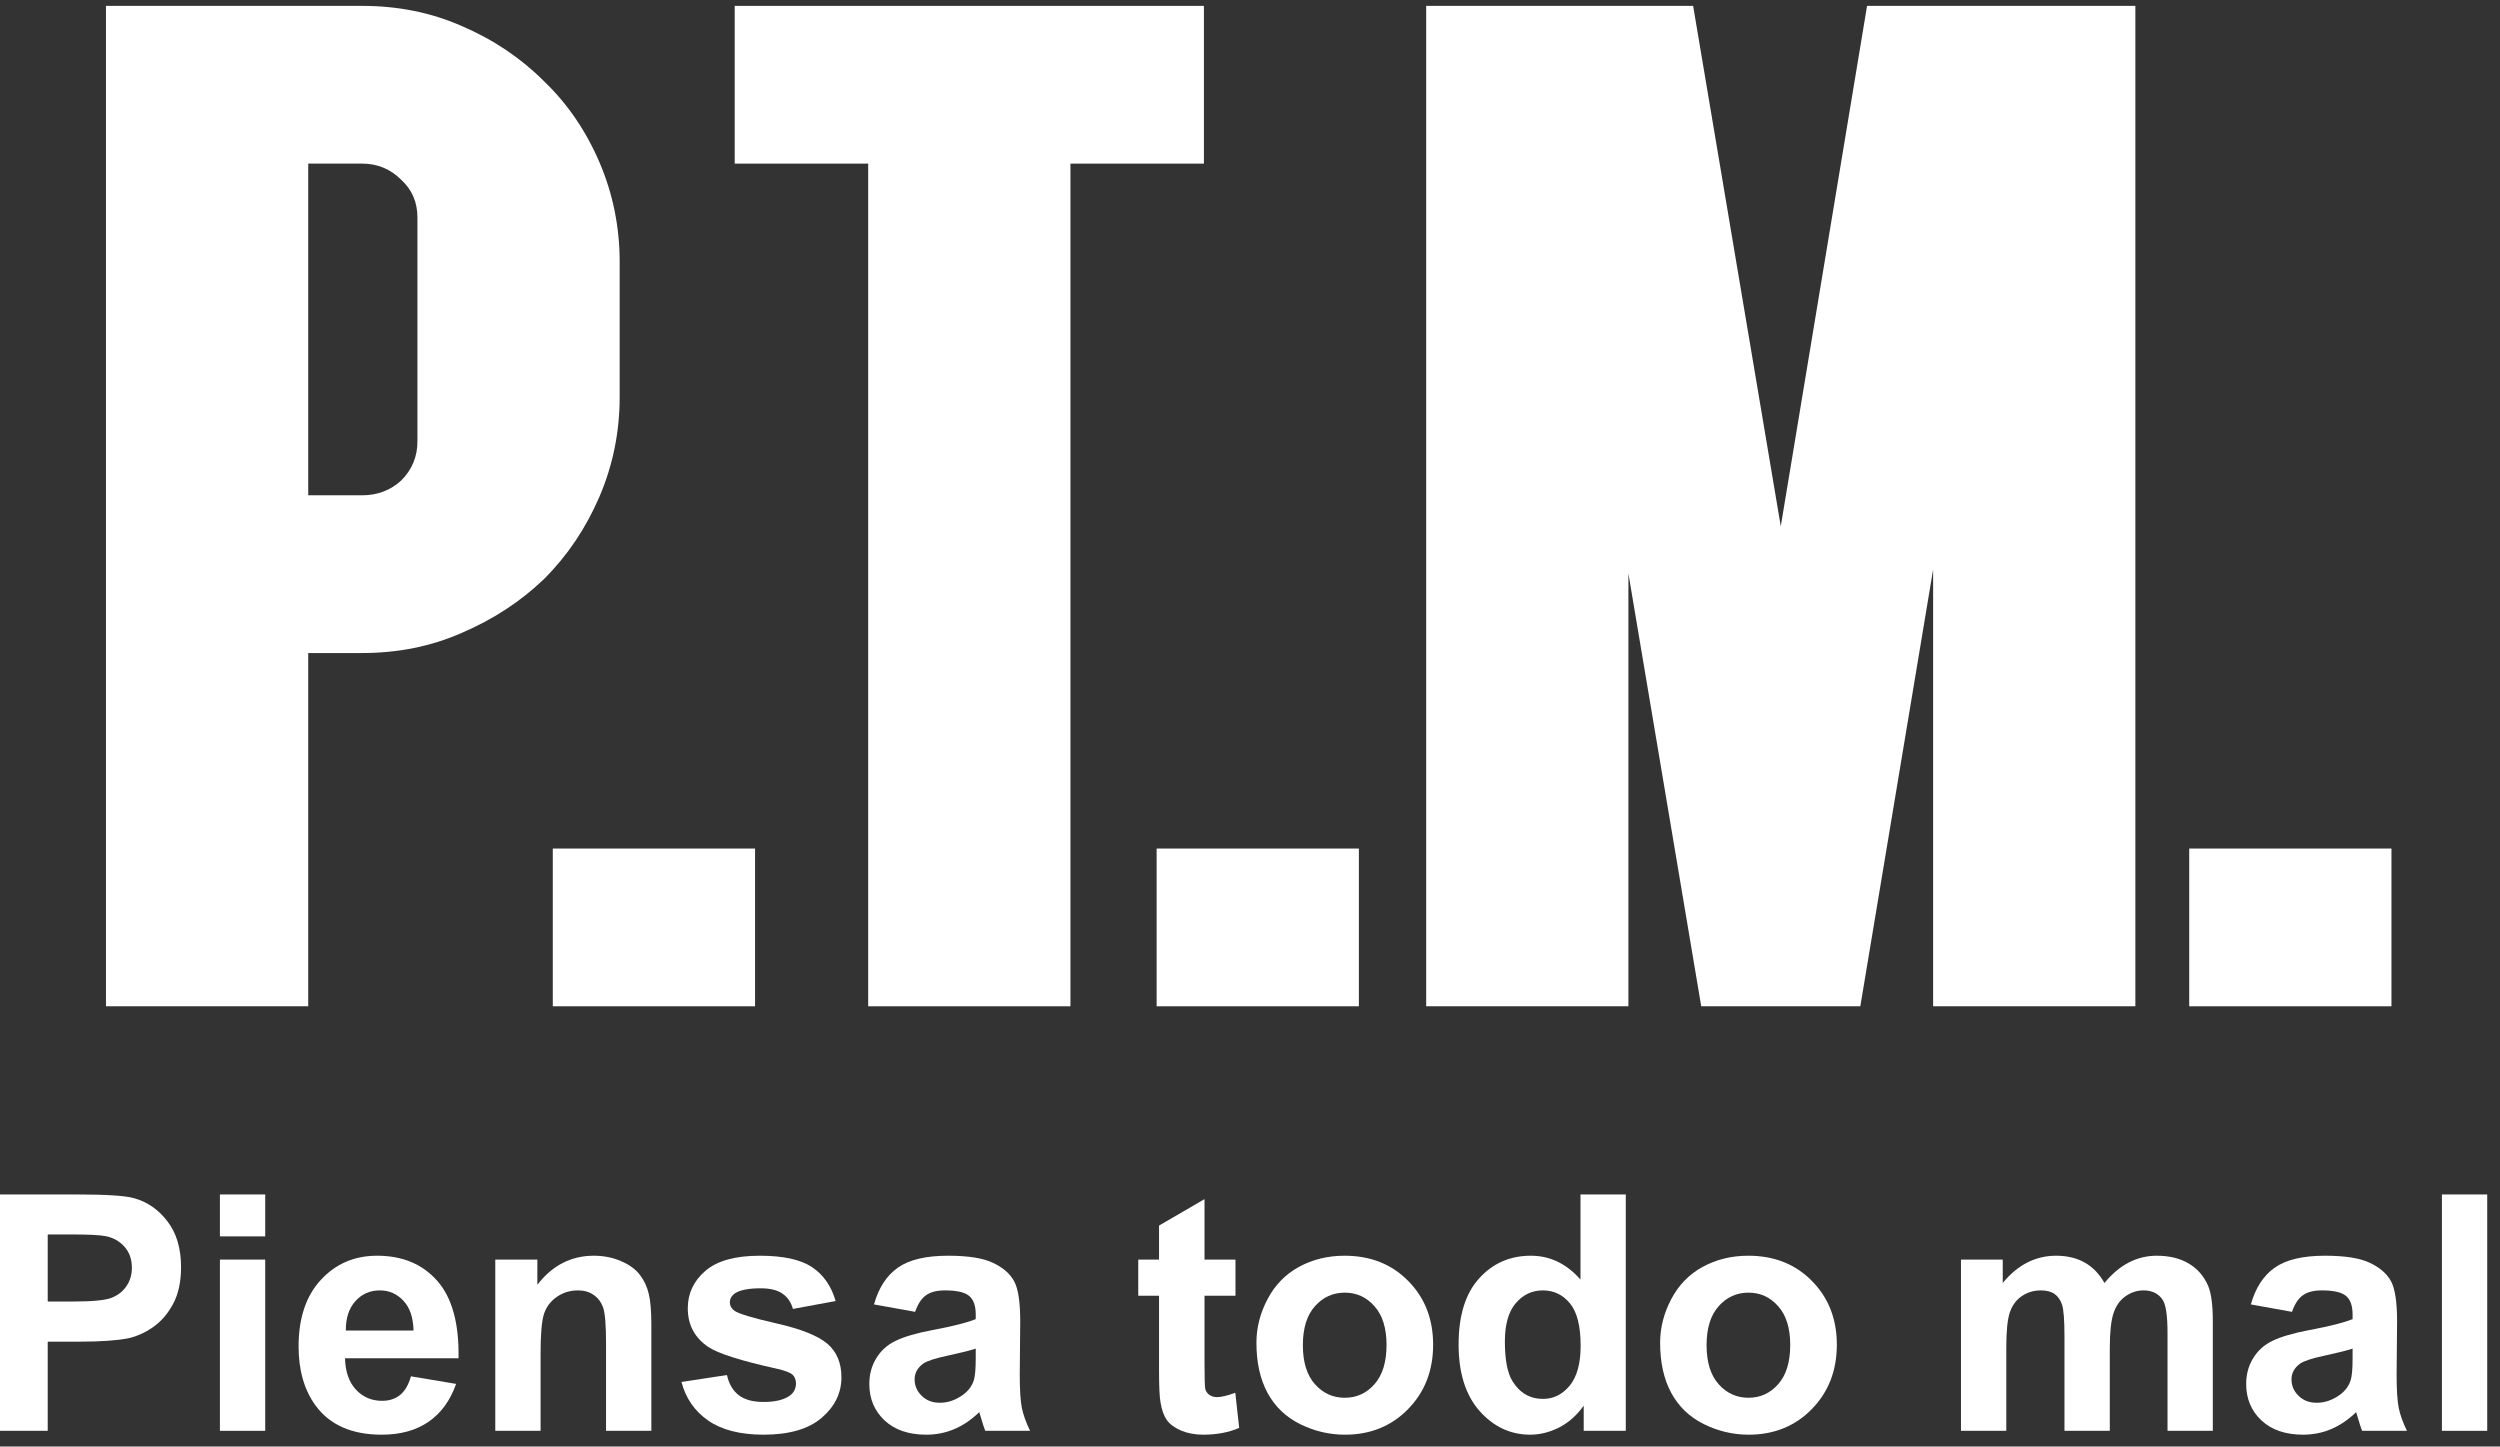 <svg width="159" height="92" viewBox="0 0 159 92" fill="none" xmlns="http://www.w3.org/2000/svg">
<rect x="0" y="0" width="159" height="92" fill="#333333" stroke="none"/>
<path d="M6.74 0.374H23.033C25.319 0.374 27.435 0.802 29.378 1.66C31.379 2.517 33.123 3.689 34.609 5.176C36.095 6.605 37.267 8.32 38.125 10.32C38.982 12.321 39.411 14.437 39.411 16.666V25.241C39.411 27.471 38.982 29.586 38.125 31.587C37.267 33.587 36.095 35.331 34.609 36.817C33.123 38.246 31.379 39.39 29.378 40.247C27.435 41.105 25.319 41.533 23.033 41.533H19.603V64H6.74V0.374ZM23.033 31.501C24.005 31.501 24.834 31.186 25.52 30.558C26.206 29.872 26.549 29.043 26.549 28.071V13.836C26.549 12.864 26.206 12.064 25.52 11.435C24.834 10.749 24.005 10.406 23.033 10.406H19.603V31.501H23.033Z" fill="white"/>
<path d="M35.158 53.967H48.021V64H35.158V53.967Z" fill="white"/>
<path d="M68.08 10.406V64H55.217V10.406H46.728V0.374H76.569V10.406H68.08Z" fill="white"/>
<path d="M73.562 53.967H86.424V64H73.562V53.967Z" fill="white"/>
<path d="M90.705 0.374H107.683L113.257 33.473L118.745 0.374H135.809V64H122.947V36.217L118.316 64H108.198L103.567 36.474V64H90.705V0.374Z" fill="white"/>
<path d="M139.234 53.967H152.097V64H139.234V53.967Z" fill="white"/>
<path d="M0 91V75.968H4.871C6.716 75.968 7.919 76.043 8.48 76.193C9.341 76.419 10.062 76.911 10.644 77.67C11.225 78.422 11.515 79.396 11.515 80.592C11.515 81.515 11.348 82.291 11.013 82.92C10.678 83.549 10.251 84.044 9.731 84.407C9.218 84.762 8.695 84.998 8.162 85.114C7.438 85.258 6.388 85.33 5.014 85.33H3.035V91H0ZM3.035 78.511V82.776H4.696C5.893 82.776 6.692 82.698 7.096 82.54C7.499 82.383 7.813 82.137 8.039 81.802C8.271 81.467 8.388 81.078 8.388 80.633C8.388 80.086 8.227 79.635 7.906 79.28C7.584 78.924 7.178 78.702 6.686 78.613C6.323 78.545 5.595 78.511 4.501 78.511H3.035Z" fill="white"/>
<path d="M13.986 78.634V75.968H16.868V78.634H13.986ZM13.986 91V80.11H16.868V91H13.986Z" fill="white"/>
<path d="M26.137 87.534L29.008 88.016C28.639 89.069 28.055 89.872 27.255 90.426C26.462 90.973 25.467 91.246 24.271 91.246C22.377 91.246 20.976 90.627 20.067 89.39C19.349 88.399 18.99 87.148 18.99 85.637C18.99 83.832 19.462 82.421 20.405 81.402C21.349 80.377 22.541 79.864 23.984 79.864C25.604 79.864 26.882 80.401 27.819 81.474C28.755 82.54 29.203 84.178 29.162 86.386H21.943C21.964 87.24 22.196 87.907 22.641 88.385C23.085 88.857 23.639 89.093 24.302 89.093C24.753 89.093 25.132 88.97 25.44 88.724C25.748 88.478 25.98 88.081 26.137 87.534ZM26.301 84.622C26.281 83.788 26.065 83.156 25.655 82.725C25.245 82.288 24.746 82.069 24.158 82.069C23.529 82.069 23.01 82.298 22.6 82.756C22.189 83.214 21.988 83.836 21.995 84.622H26.301Z" fill="white"/>
<path d="M41.426 91H38.544V85.442C38.544 84.267 38.483 83.508 38.36 83.166C38.237 82.817 38.035 82.547 37.755 82.356C37.481 82.165 37.15 82.069 36.76 82.069C36.261 82.069 35.813 82.206 35.417 82.479C35.02 82.752 34.747 83.115 34.597 83.566C34.453 84.017 34.381 84.851 34.381 86.068V91H31.5V80.11H34.176V81.71C35.127 80.48 36.323 79.864 37.765 79.864C38.401 79.864 38.982 79.981 39.508 80.213C40.035 80.439 40.431 80.729 40.698 81.085C40.971 81.44 41.159 81.843 41.262 82.294C41.371 82.746 41.426 83.392 41.426 84.232V91Z" fill="white"/>
<path d="M43.343 87.893L46.235 87.452C46.358 88.013 46.607 88.44 46.983 88.734C47.359 89.021 47.886 89.165 48.562 89.165C49.308 89.165 49.868 89.028 50.244 88.754C50.497 88.563 50.623 88.307 50.623 87.985C50.623 87.767 50.555 87.585 50.419 87.442C50.275 87.305 49.954 87.179 49.455 87.062C47.13 86.55 45.657 86.082 45.035 85.658C44.174 85.07 43.743 84.253 43.743 83.207C43.743 82.264 44.116 81.471 44.861 80.828C45.606 80.186 46.761 79.864 48.327 79.864C49.817 79.864 50.924 80.107 51.649 80.592C52.373 81.078 52.873 81.795 53.146 82.746L50.429 83.248C50.312 82.824 50.09 82.499 49.762 82.274C49.441 82.048 48.98 81.936 48.378 81.936C47.619 81.936 47.076 82.041 46.748 82.253C46.529 82.404 46.419 82.599 46.419 82.838C46.419 83.043 46.515 83.217 46.706 83.361C46.966 83.552 47.862 83.822 49.393 84.171C50.931 84.519 52.004 84.947 52.613 85.453C53.214 85.965 53.515 86.68 53.515 87.596C53.515 88.594 53.098 89.452 52.264 90.169C51.43 90.887 50.196 91.246 48.562 91.246C47.079 91.246 45.903 90.945 45.035 90.344C44.174 89.742 43.61 88.925 43.343 87.893Z" fill="white"/>
<path d="M58.201 83.433L55.586 82.961C55.88 81.908 56.386 81.129 57.104 80.623C57.822 80.117 58.888 79.864 60.303 79.864C61.588 79.864 62.545 80.018 63.174 80.326C63.803 80.626 64.244 81.013 64.497 81.484C64.757 81.949 64.887 82.807 64.887 84.058L64.856 87.421C64.856 88.378 64.9 89.086 64.989 89.544C65.085 89.995 65.259 90.481 65.512 91H62.662C62.586 90.809 62.494 90.525 62.385 90.149C62.337 89.978 62.303 89.865 62.282 89.811C61.79 90.289 61.264 90.648 60.703 90.887C60.143 91.126 59.544 91.246 58.909 91.246C57.788 91.246 56.902 90.942 56.253 90.334C55.61 89.725 55.289 88.956 55.289 88.026C55.289 87.411 55.436 86.864 55.73 86.386C56.024 85.9 56.434 85.531 56.96 85.278C57.494 85.019 58.259 84.793 59.257 84.602C60.604 84.349 61.537 84.113 62.057 83.894V83.607C62.057 83.053 61.92 82.66 61.647 82.428C61.373 82.189 60.857 82.069 60.098 82.069C59.585 82.069 59.185 82.171 58.898 82.376C58.611 82.575 58.379 82.927 58.201 83.433ZM62.057 85.77C61.688 85.894 61.103 86.04 60.303 86.211C59.503 86.382 58.98 86.55 58.734 86.714C58.358 86.981 58.17 87.319 58.17 87.729C58.17 88.132 58.321 88.481 58.622 88.775C58.922 89.069 59.305 89.216 59.77 89.216C60.29 89.216 60.785 89.045 61.257 88.703C61.605 88.443 61.834 88.126 61.944 87.749C62.019 87.503 62.057 87.035 62.057 86.345V85.77Z" fill="white"/>
<path d="M78.576 80.11V82.407H76.607V86.796C76.607 87.685 76.624 88.204 76.658 88.355C76.699 88.498 76.785 88.618 76.915 88.713C77.051 88.809 77.215 88.857 77.407 88.857C77.673 88.857 78.06 88.765 78.565 88.58L78.811 90.815C78.142 91.103 77.383 91.246 76.535 91.246C76.016 91.246 75.547 91.161 75.13 90.99C74.713 90.812 74.406 90.586 74.207 90.313C74.016 90.033 73.883 89.657 73.808 89.185C73.746 88.85 73.715 88.173 73.715 87.155V82.407H72.393V80.11H73.715V77.947L76.607 76.265V80.11H78.576Z" fill="white"/>
<path d="M79.909 85.401C79.909 84.444 80.144 83.518 80.616 82.623C81.088 81.727 81.754 81.043 82.616 80.572C83.484 80.1 84.451 79.864 85.518 79.864C87.165 79.864 88.515 80.401 89.568 81.474C90.621 82.54 91.147 83.891 91.147 85.524C91.147 87.172 90.614 88.539 89.547 89.626C88.488 90.706 87.151 91.246 85.538 91.246C84.54 91.246 83.586 91.02 82.677 90.569C81.775 90.118 81.088 89.459 80.616 88.59C80.144 87.715 79.909 86.652 79.909 85.401ZM82.862 85.555C82.862 86.635 83.118 87.462 83.631 88.037C84.144 88.611 84.776 88.898 85.528 88.898C86.28 88.898 86.909 88.611 87.415 88.037C87.927 87.462 88.184 86.628 88.184 85.535C88.184 84.468 87.927 83.648 87.415 83.074C86.909 82.499 86.28 82.212 85.528 82.212C84.776 82.212 84.144 82.499 83.631 83.074C83.118 83.648 82.862 84.475 82.862 85.555Z" fill="white"/>
<path d="M103.4 91H100.724V89.4C100.28 90.022 99.753 90.487 99.145 90.795C98.543 91.096 97.935 91.246 97.32 91.246C96.069 91.246 94.996 90.744 94.1 89.739C93.211 88.727 92.767 87.319 92.767 85.514C92.767 83.668 93.201 82.267 94.069 81.31C94.938 80.346 96.035 79.864 97.361 79.864C98.578 79.864 99.63 80.37 100.519 81.382V75.968H103.4V91ZM95.71 85.319C95.71 86.481 95.871 87.322 96.192 87.842C96.657 88.594 97.306 88.97 98.14 88.97C98.803 88.97 99.367 88.689 99.832 88.129C100.297 87.561 100.529 86.717 100.529 85.596C100.529 84.345 100.304 83.446 99.853 82.899C99.401 82.346 98.824 82.069 98.12 82.069C97.436 82.069 96.862 82.342 96.397 82.889C95.939 83.429 95.71 84.239 95.71 85.319Z" fill="white"/>
<path d="M105.584 85.401C105.584 84.444 105.82 83.518 106.292 82.623C106.764 81.727 107.43 81.043 108.292 80.572C109.16 80.1 110.127 79.864 111.193 79.864C112.841 79.864 114.191 80.401 115.244 81.474C116.296 82.54 116.823 83.891 116.823 85.524C116.823 87.172 116.29 88.539 115.223 89.626C114.164 90.706 112.827 91.246 111.214 91.246C110.216 91.246 109.262 91.02 108.353 90.569C107.451 90.118 106.764 89.459 106.292 88.59C105.82 87.715 105.584 86.652 105.584 85.401ZM108.538 85.555C108.538 86.635 108.794 87.462 109.307 88.037C109.819 88.611 110.452 88.898 111.204 88.898C111.956 88.898 112.584 88.611 113.09 88.037C113.603 87.462 113.859 86.628 113.859 85.535C113.859 84.468 113.603 83.648 113.09 83.074C112.584 82.499 111.956 82.212 111.204 82.212C110.452 82.212 109.819 82.499 109.307 83.074C108.794 83.648 108.538 84.475 108.538 85.555Z" fill="white"/>
<path d="M124.718 80.11H127.374V81.597C128.324 80.442 129.456 79.864 130.768 79.864C131.465 79.864 132.07 80.008 132.583 80.295C133.096 80.582 133.516 81.016 133.844 81.597C134.323 81.016 134.839 80.582 135.393 80.295C135.946 80.008 136.538 79.864 137.167 79.864C137.966 79.864 138.643 80.028 139.197 80.356C139.75 80.678 140.164 81.153 140.438 81.782C140.636 82.247 140.735 82.999 140.735 84.038V91H137.854V84.776C137.854 83.696 137.754 82.999 137.556 82.684C137.29 82.274 136.879 82.069 136.326 82.069C135.922 82.069 135.543 82.192 135.188 82.438C134.832 82.684 134.576 83.046 134.418 83.525C134.261 83.997 134.183 84.745 134.183 85.77V91H131.301V85.032C131.301 83.973 131.25 83.289 131.147 82.981C131.045 82.674 130.884 82.445 130.666 82.294C130.454 82.144 130.163 82.069 129.794 82.069C129.35 82.069 128.95 82.189 128.594 82.428C128.239 82.667 127.982 83.012 127.825 83.463C127.675 83.915 127.6 84.663 127.6 85.709V91H124.718V80.11Z" fill="white"/>
<path d="M145.77 83.433L143.155 82.961C143.449 81.908 143.955 81.129 144.672 80.623C145.39 80.117 146.457 79.864 147.872 79.864C149.157 79.864 150.114 80.018 150.743 80.326C151.372 80.626 151.812 81.013 152.065 81.484C152.325 81.949 152.455 82.807 152.455 84.058L152.424 87.421C152.424 88.378 152.469 89.086 152.558 89.544C152.653 89.995 152.828 90.481 153.081 91H150.23C150.155 90.809 150.062 90.525 149.953 90.149C149.905 89.978 149.871 89.865 149.851 89.811C149.358 90.289 148.832 90.648 148.271 90.887C147.711 91.126 147.113 91.246 146.477 91.246C145.356 91.246 144.471 90.942 143.821 90.334C143.179 89.725 142.857 88.956 142.857 88.026C142.857 87.411 143.004 86.864 143.298 86.386C143.592 85.9 144.002 85.531 144.529 85.278C145.062 85.019 145.828 84.793 146.826 84.602C148.172 84.349 149.105 84.113 149.625 83.894V83.607C149.625 83.053 149.488 82.66 149.215 82.428C148.941 82.189 148.425 82.069 147.667 82.069C147.154 82.069 146.754 82.171 146.467 82.376C146.18 82.575 145.947 82.927 145.77 83.433ZM149.625 85.77C149.256 85.894 148.671 86.04 147.872 86.211C147.072 86.382 146.549 86.55 146.303 86.714C145.927 86.981 145.739 87.319 145.739 87.729C145.739 88.132 145.889 88.481 146.19 88.775C146.491 89.069 146.874 89.216 147.338 89.216C147.858 89.216 148.354 89.045 148.825 88.703C149.174 88.443 149.403 88.126 149.512 87.749C149.587 87.503 149.625 87.035 149.625 86.345V85.77Z" fill="white"/>
<path d="M155.306 91V75.968H158.187V91H155.306Z" fill="white"/>
</svg>
